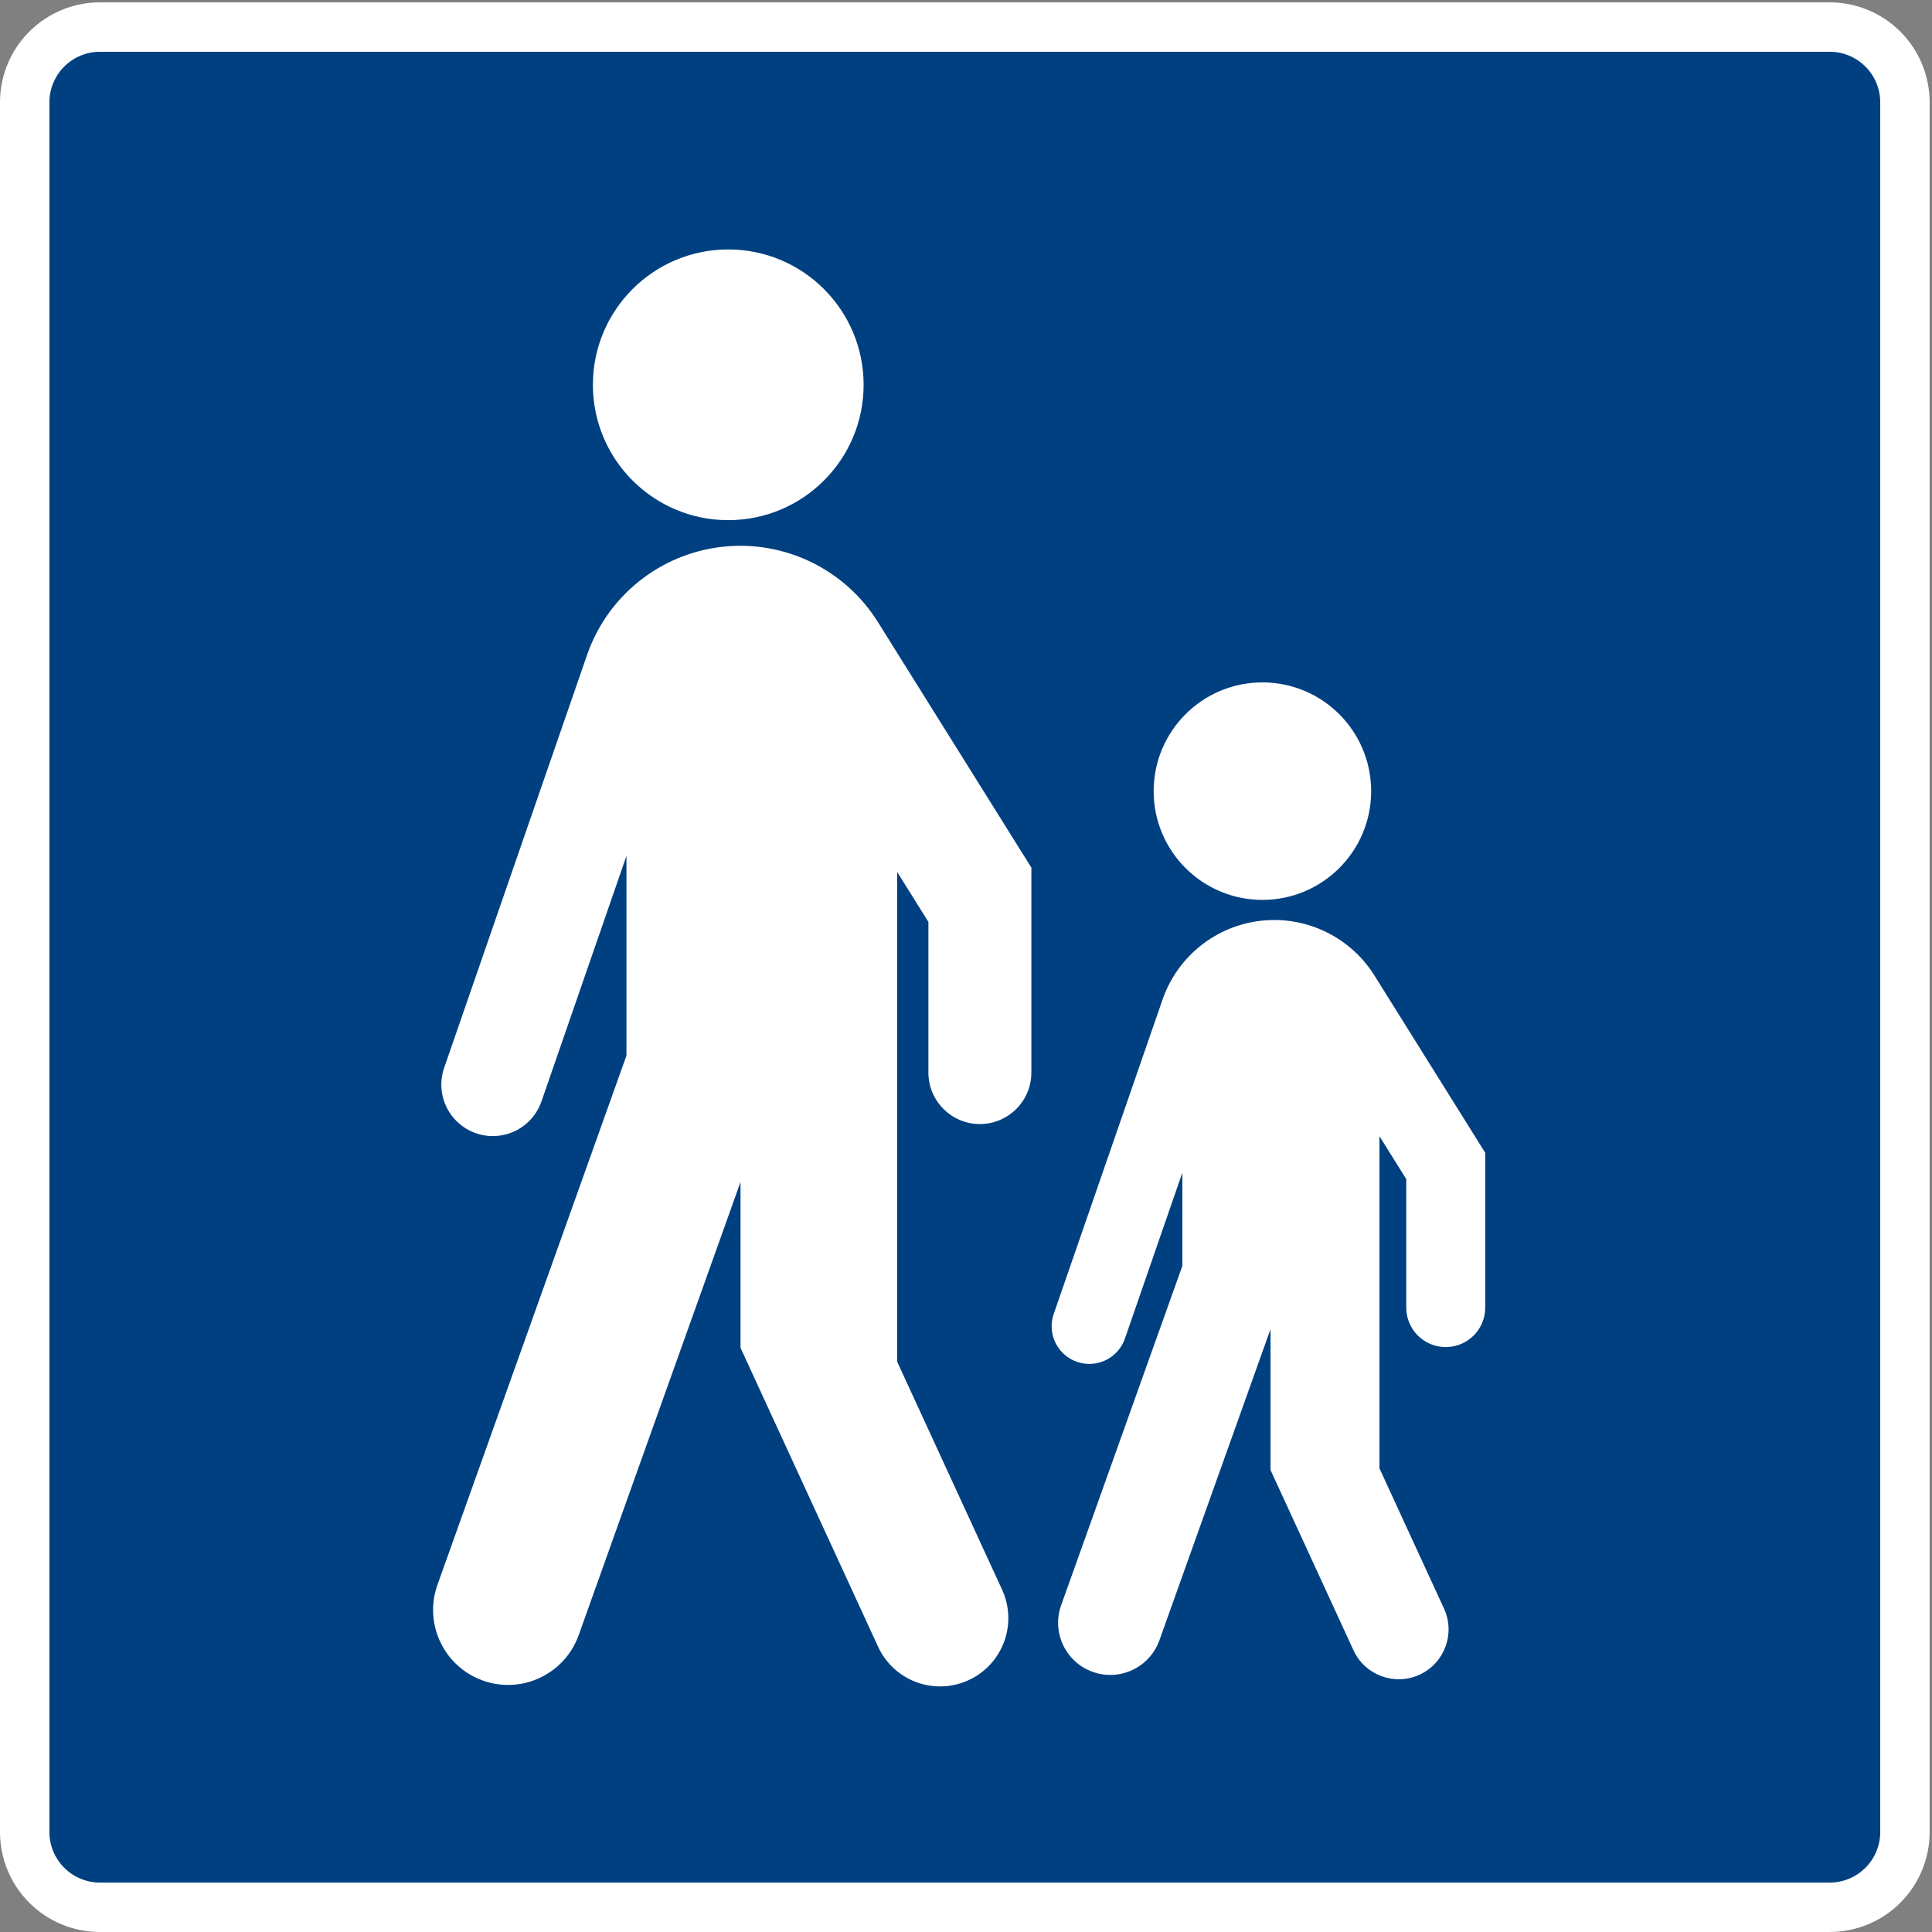 <?xml version="1.0" encoding="UTF-8" standalone="no"?>
<!DOCTYPE svg PUBLIC "-//W3C//DTD SVG 1.1//EN" "http://www.w3.org/Graphics/SVG/1.1/DTD/svg11.dtd">
<svg width="100%" height="100%" viewBox="0 0 596 596" version="1.1" xmlns="http://www.w3.org/2000/svg" xmlns:xlink="http://www.w3.org/1999/xlink" xml:space="preserve" xmlns:serif="http://www.serif.com/" style="fill-rule:evenodd;clip-rule:evenodd;stroke-linecap:round;stroke-linejoin:round;stroke-miterlimit:2;">
    <rect x="0" y="0" width="596" height="596" fill="#808080" stroke="none"/>
    <g>
        <path d="M564.432,595.647C572.518,595.647 580.273,592.434 585.99,586.716C591.71,580.997 594.922,573.244 594.922,565.156L594.922,31.57C594.922,23.484 591.71,15.728 585.99,10.01C580.273,4.292 572.518,1.079 564.432,1.079L30.844,1.079C22.758,1.079 15.002,4.292 9.284,10.01C3.566,15.728 0.354,23.484 0.354,31.57L0.354,565.156C0.354,573.244 3.566,580.997 9.284,586.716C15.002,592.434 22.758,595.647 30.844,595.647L564.432,595.647Z" style="fill:white;fill-rule:nonzero;"/>
        <path d="M564.432,595.647C572.518,595.647 580.273,592.434 585.99,586.716C591.71,580.997 594.922,573.244 594.922,565.156L594.922,31.57C594.922,23.484 591.71,15.728 585.99,10.01C580.273,4.292 572.518,1.079 564.432,1.079L30.844,1.079C22.758,1.079 15.002,4.292 9.284,10.01C3.566,15.728 0.354,23.484 0.354,31.57L0.354,565.156C0.354,573.244 3.566,580.997 9.284,586.716C15.002,592.434 22.758,595.647 30.844,595.647L564.432,595.647Z" style="fill:none;stroke:white;stroke-width:0.71px;"/>
        <path d="M564.432,580.402C568.475,580.402 572.352,578.795 575.211,575.936C578.07,573.078 579.676,569.199 579.676,565.156L579.676,31.57C579.676,27.527 578.07,23.649 575.211,20.79C572.352,17.931 568.475,16.325 564.432,16.325L30.844,16.325C26.801,16.325 22.923,17.931 20.064,20.79C17.205,23.649 15.599,27.527 15.599,31.57L15.599,565.156C15.599,573.576 22.424,580.402 30.844,580.402L564.432,580.402Z" style="fill:rgb(0,64,128);fill-rule:nonzero;"/>
        <path d="M564.432,580.402C568.475,580.402 572.352,578.795 575.211,575.936C578.07,573.078 579.676,569.199 579.676,565.156L579.676,31.57C579.676,27.527 578.07,23.649 575.211,20.79C572.352,17.931 568.475,16.325 564.432,16.325L30.844,16.325C26.801,16.325 22.923,17.931 20.064,20.79C17.205,23.649 15.599,27.527 15.599,31.57L15.599,565.156C15.599,573.576 22.424,580.402 30.844,580.402L564.432,580.402Z" style="fill:none;stroke:rgb(0,64,128);stroke-width:0.71px;"/>
        <path d="M266.058,118.705C266.058,95.841 247.523,77.306 224.659,77.306C201.794,77.306 183.259,95.841 183.259,118.705C183.259,141.57 201.794,160.105 224.659,160.105C247.523,160.105 266.058,141.57 266.058,118.705Z" style="fill:white;fill-rule:nonzero;"/>
        <path d="M266.058,118.705C266.058,95.841 247.523,77.306 224.659,77.306C201.794,77.306 183.259,95.841 183.259,118.705C183.259,141.57 201.794,160.105 224.659,160.105C247.523,160.105 266.058,141.57 266.058,118.705Z" style="fill:none;stroke:white;stroke-width:0.71px;"/>
        <path d="M137.455,329.228L181.441,202.157C187.7,184.074 203.788,171.194 222.802,169.043C241.815,166.891 260.375,175.85 270.516,192.077L317.809,267.745L317.809,330.879C317.809,339.454 310.857,346.404 302.282,346.404C293.709,346.404 286.758,339.454 286.758,330.879L286.758,284.305L276.408,267.745L276.408,420.133L308.806,490.527C313.586,500.913 309.041,513.207 298.656,517.986C288.271,522.765 275.978,518.221 271.198,507.835L228.798,415.71L228.798,362.572L178.179,504.309C173.949,516.152 160.92,522.324 149.077,518.095C137.234,513.864 131.062,500.834 135.292,488.992L193.609,325.704L193.609,261.926L166.796,339.385C165.06,344.728 160.573,348.716 155.063,349.814C149.554,350.913 143.881,348.949 140.229,344.679C136.577,340.41 135.517,334.501 137.455,329.228Z" style="fill:white;fill-rule:nonzero;"/>
        <path d="M137.455,329.228L181.441,202.157C187.7,184.074 203.788,171.194 222.802,169.043C241.815,166.891 260.375,175.85 270.516,192.077L317.809,267.745L317.809,330.879C317.809,339.454 310.857,346.404 302.282,346.404C293.709,346.404 286.758,339.454 286.758,330.879L286.758,284.305L276.408,267.745L276.408,420.133L308.806,490.527C313.586,500.913 309.041,513.207 298.656,517.986C288.271,522.765 275.978,518.221 271.198,507.835L228.798,415.71L228.798,362.572L178.179,504.309C173.949,516.152 160.92,522.324 149.077,518.095C137.234,513.864 131.062,500.834 135.292,488.992L193.609,325.704L193.609,261.926L166.796,339.385C165.06,344.728 160.573,348.716 155.063,349.814C149.554,350.913 143.881,348.949 140.229,344.679C136.577,340.41 135.517,334.501 137.455,329.228Z" style="fill:none;stroke:white;stroke-width:0.71px;"/>
        <path d="M422.631,244.06C422.631,225.728 407.77,210.868 389.438,210.868C371.107,210.868 356.246,225.728 356.246,244.06C356.246,262.391 371.107,277.252 389.438,277.252C407.77,277.252 422.631,262.391 422.631,244.06Z" style="fill:white;fill-rule:nonzero;"/>
        <path d="M422.631,244.06C422.631,225.728 407.77,210.868 389.438,210.868C371.107,210.868 356.246,225.728 356.246,244.06C356.246,262.391 371.107,277.252 389.438,277.252C407.77,277.252 422.631,262.391 422.631,244.06Z" style="fill:none;stroke:white;stroke-width:0.71px;"/>
        <path d="M358.973,308.46C363.522,295.32 375.213,285.959 389.032,284.395C402.85,282.832 416.337,289.343 423.707,301.135L457.821,355.717L457.821,403.38C457.821,409.912 452.526,415.205 445.995,415.205C439.463,415.205 434.169,409.912 434.169,403.38L434.169,363.641L425.194,349.282L425.194,453.048L445.136,496.377C448.604,503.913 445.307,512.83 437.772,516.298C430.238,519.766 421.319,516.47 417.853,508.935L392.299,453.413L392.299,407.969L357.323,505.9C354.401,514.082 345.398,518.346 337.216,515.424C329.033,512.502 324.769,503.5 327.69,495.318L365.097,390.582L365.097,359.636L346.758,412.613C345.499,416.49 342.243,419.382 338.246,420.179C334.249,420.975 330.133,419.551 327.484,416.454C324.835,413.356 324.065,409.07 325.471,405.244L358.973,308.46Z" style="fill:white;fill-rule:nonzero;"/>
        <path d="M358.973,308.46C363.522,295.32 375.213,285.959 389.032,284.395C402.85,282.832 416.337,289.343 423.707,301.135L457.821,355.717L457.821,403.38C457.821,409.912 452.526,415.205 445.995,415.205C439.463,415.205 434.169,409.912 434.169,403.38L434.169,363.641L425.194,349.282L425.194,453.048L445.136,496.377C448.604,503.913 445.307,512.83 437.772,516.298C430.238,519.766 421.319,516.47 417.853,508.935L392.299,453.413L392.299,407.969L357.323,505.9C354.401,514.082 345.398,518.346 337.216,515.424C329.033,512.502 324.769,503.5 327.69,495.318L365.097,390.582L365.097,359.636L346.758,412.613C345.499,416.49 342.243,419.382 338.246,420.179C334.249,420.975 330.133,419.551 327.484,416.454C324.835,413.356 324.065,409.07 325.471,405.244L358.973,308.46Z" style="fill:none;stroke:white;stroke-width:0.71px;"/>
    </g>
</svg>

